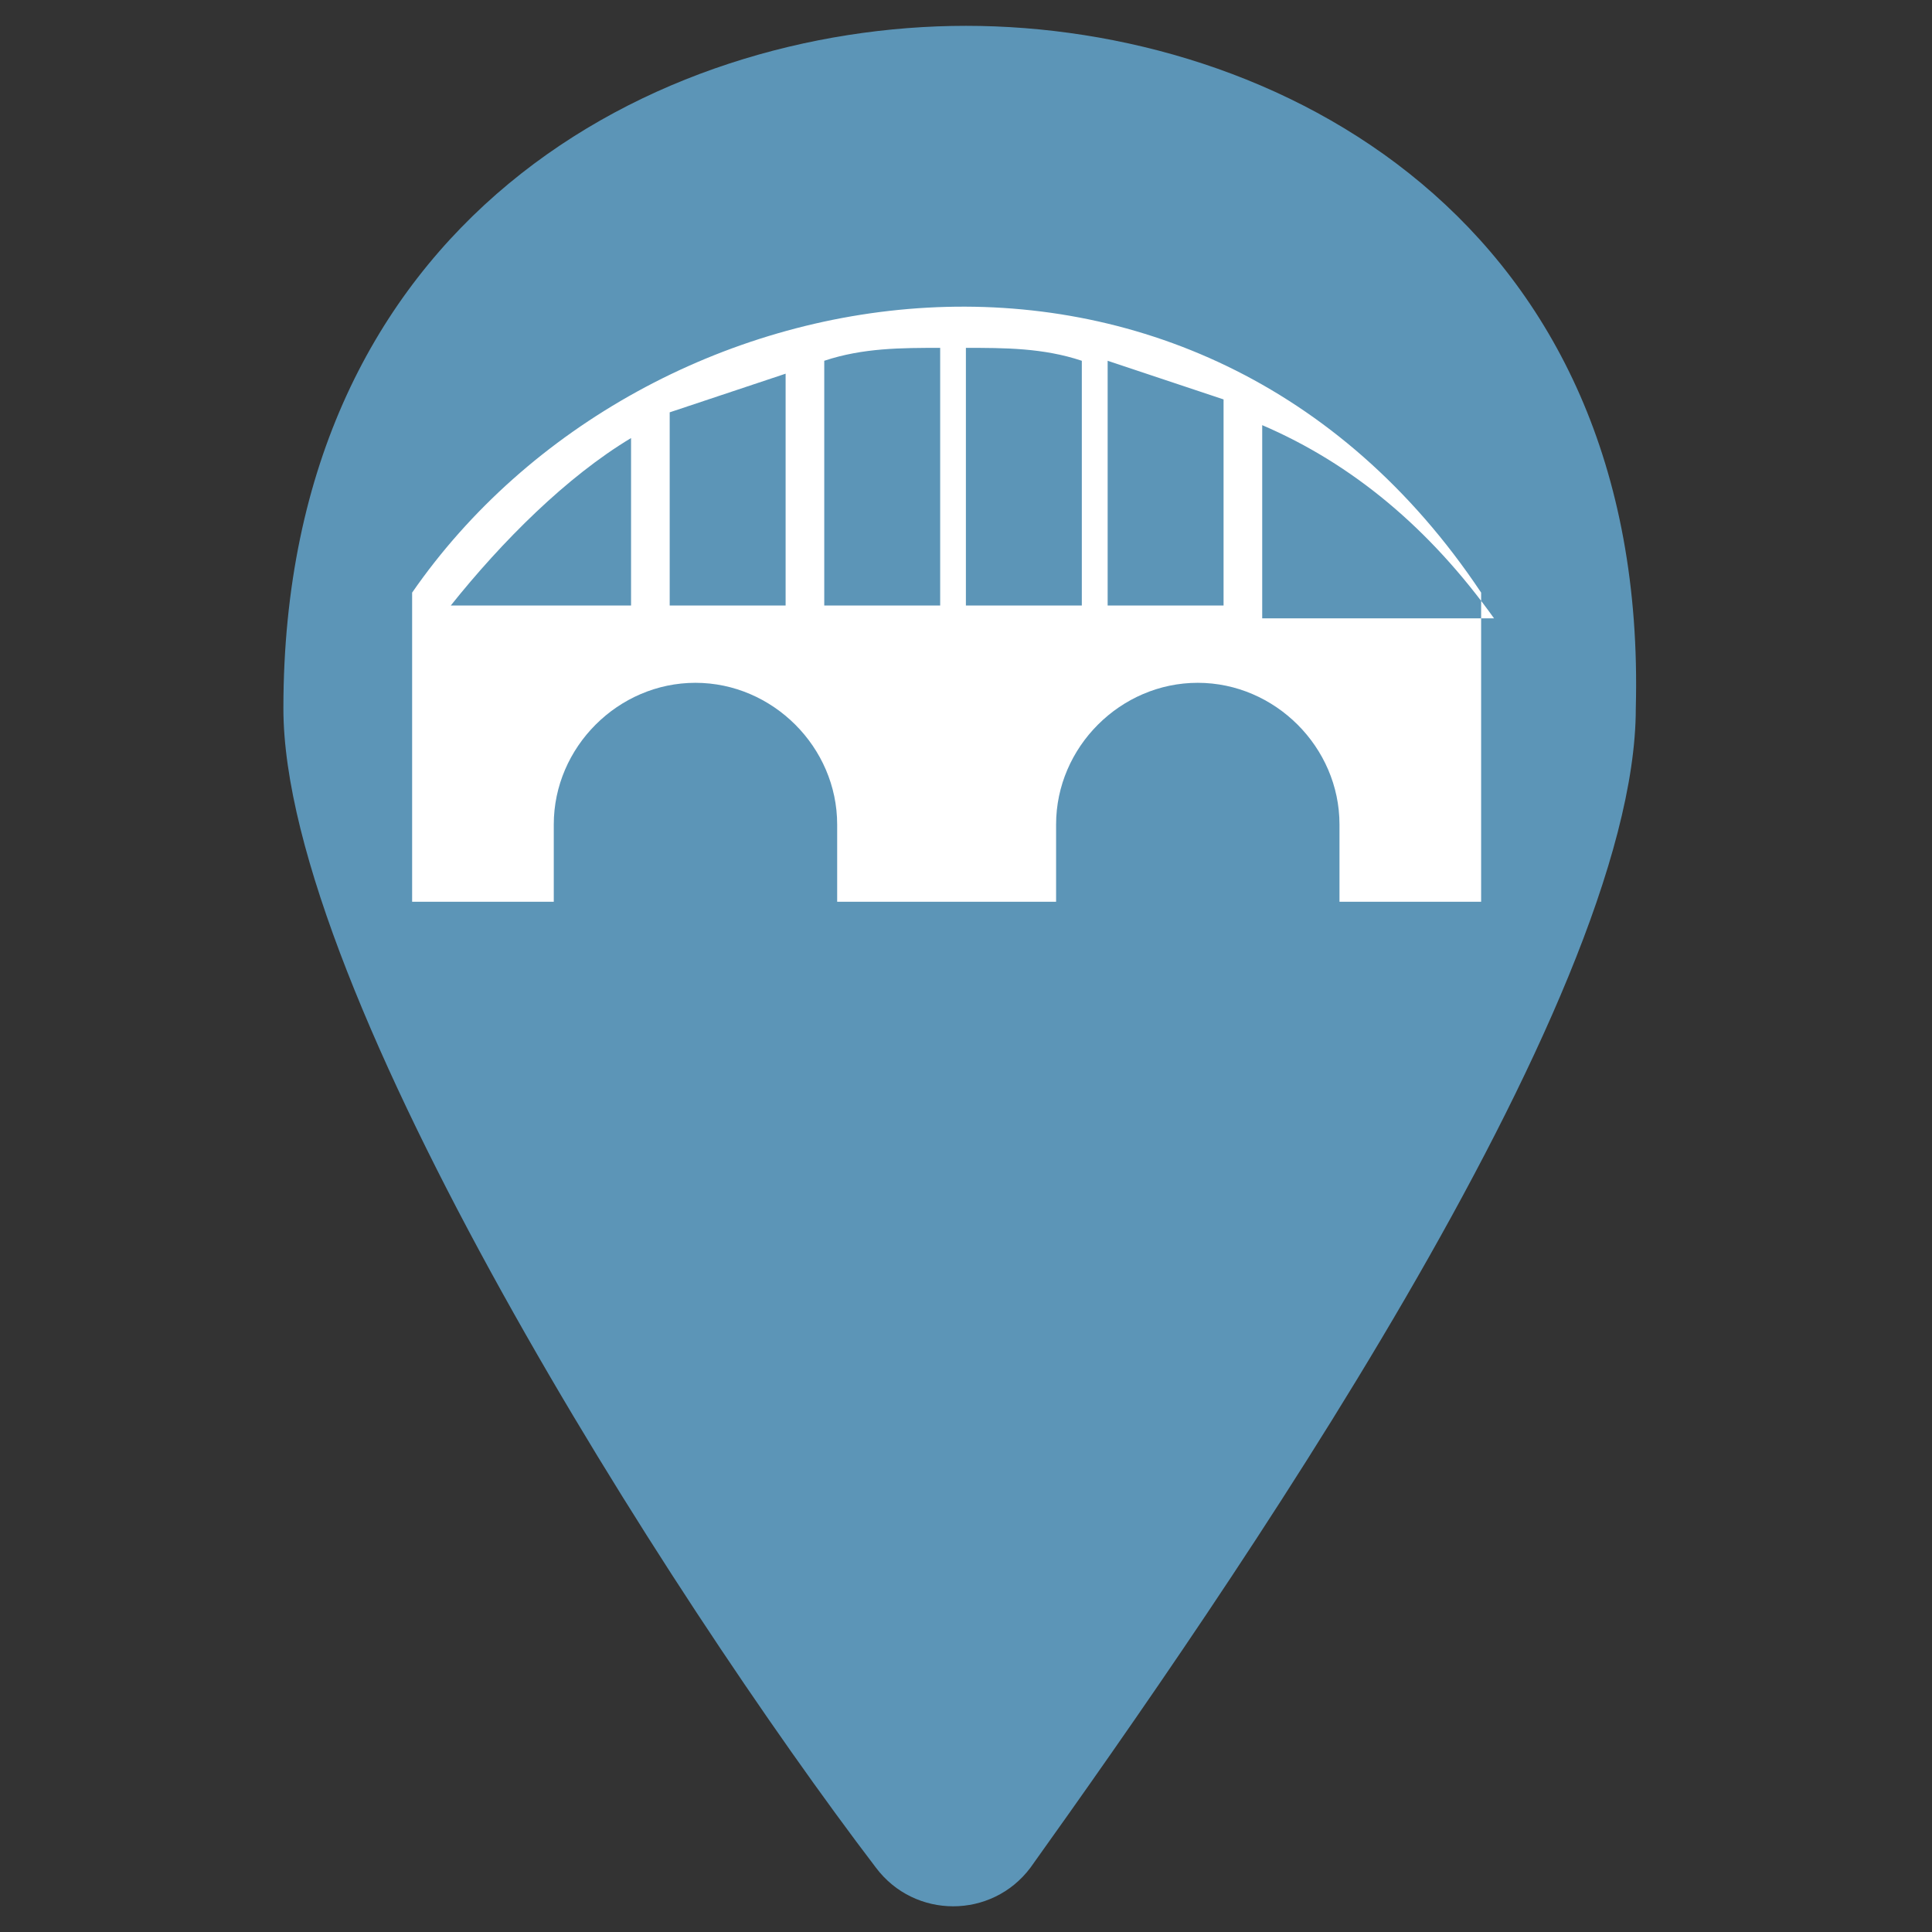 <svg width="19" height="19" viewBox="0 0 19 19" fill="none" xmlns="http://www.w3.org/2000/svg">
<rect x="0" y="0" width="19" height="19" fill="#333333" stroke="none"/>
<path d="M9.5 0.254C6.46 0.254 2.787 2.154 2.787 6.967C2.787 9.754 6.587 15.707 8.614 18.367C8.994 18.874 9.754 18.874 10.134 18.367C12.034 15.707 16.087 9.881 16.087 6.967C16.214 2.154 12.54 0.254 9.5 0.254Z" fill="#5C95B7"/>
<path d="M4.053 5.828V8.868H5.446V8.108C5.446 7.348 6.079 6.715 6.839 6.715C7.599 6.715 8.233 7.348 8.233 8.108V8.868H10.386V8.108C10.386 7.348 11.019 6.715 11.779 6.715C12.539 6.715 13.173 7.348 13.173 8.108V8.868H14.566V5.828C11.779 1.648 6.333 2.535 4.053 5.828ZM10.893 3.548C11.273 3.675 11.653 3.801 12.033 3.928V5.955H10.893V3.548ZM10.639 3.548V5.955H9.499V3.421C9.879 3.421 10.259 3.421 10.639 3.548ZM6.586 4.055C6.966 3.928 7.346 3.801 7.726 3.675V5.955H6.586V4.055ZM8.106 5.955V3.548C8.486 3.421 8.866 3.421 9.246 3.421V5.955H8.106ZM6.206 4.308V5.955H4.433C4.939 5.321 5.573 4.688 6.206 4.308ZM12.413 5.955V4.181C13.299 4.561 14.059 5.195 14.693 6.081H12.413V5.955Z" fill="white"/>
</svg>
